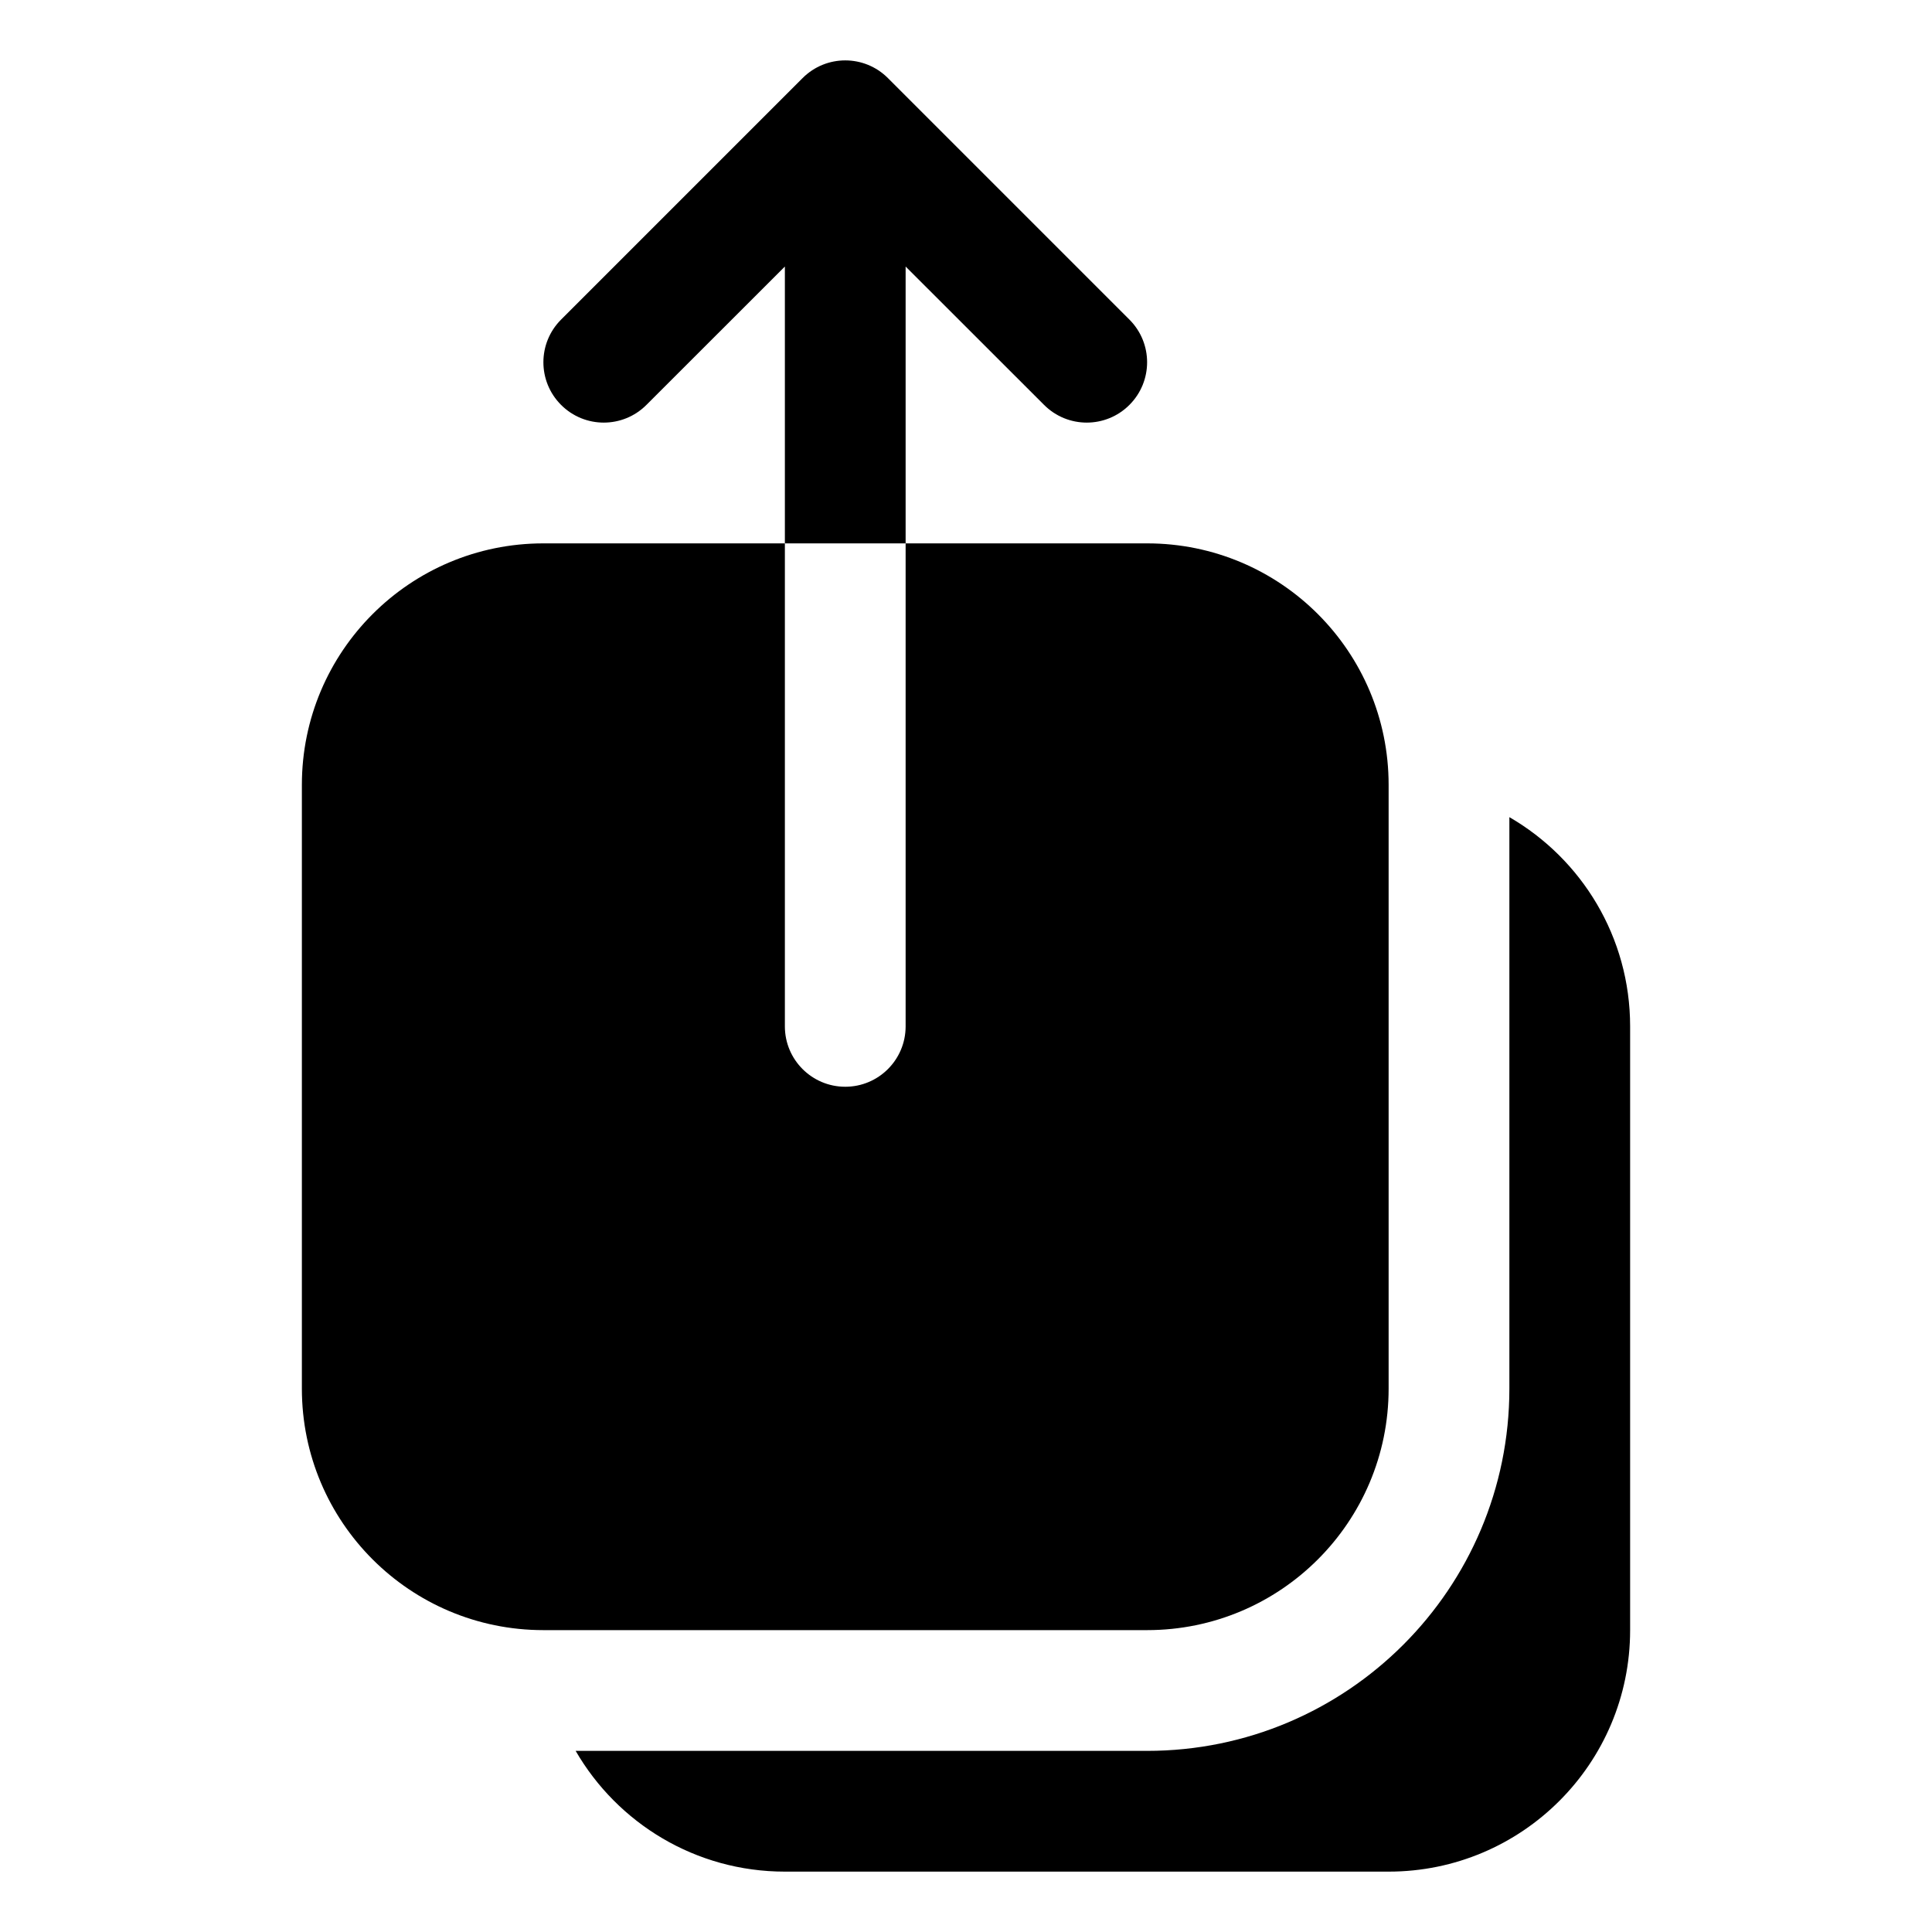 <svg width="24" height="24" viewBox="0 0 24 24" fill="none" xmlns="http://www.w3.org/2000/svg">
<path d="M9.97 0.97C10.263 0.677 10.737 0.677 11.03 0.97L14.03 3.97C14.323 4.263 14.323 4.737 14.03 5.03C13.737 5.323 13.263 5.323 12.97 5.03L11.25 3.311V6.75H9.75V3.311L8.03 5.03C7.737 5.323 7.263 5.323 6.97 5.03C6.677 4.737 6.677 4.263 6.97 3.97L9.97 0.97Z" fill="currentColor"/>
<path d="M9.75 6.75V12.75C9.75 13.164 10.086 13.5 10.5 13.5C10.914 13.5 11.25 13.164 11.25 12.75V6.75H14.25C15.907 6.75 17.25 8.093 17.25 9.75V17.25C17.25 18.907 15.907 20.25 14.25 20.25H6.75C5.093 20.25 3.75 18.907 3.75 17.25V9.75C3.75 8.093 5.093 6.75 6.75 6.75H9.75Z" fill="currentColor"/>
<path d="M7.151 21.75C7.67 22.647 8.64 23.25 9.75 23.25H17.25C18.907 23.25 20.25 21.907 20.25 20.25V12.75C20.25 11.64 19.647 10.67 18.75 10.151V17.25C18.75 19.735 16.735 21.75 14.25 21.75H7.151Z" fill="currentColor"/>
</svg>

